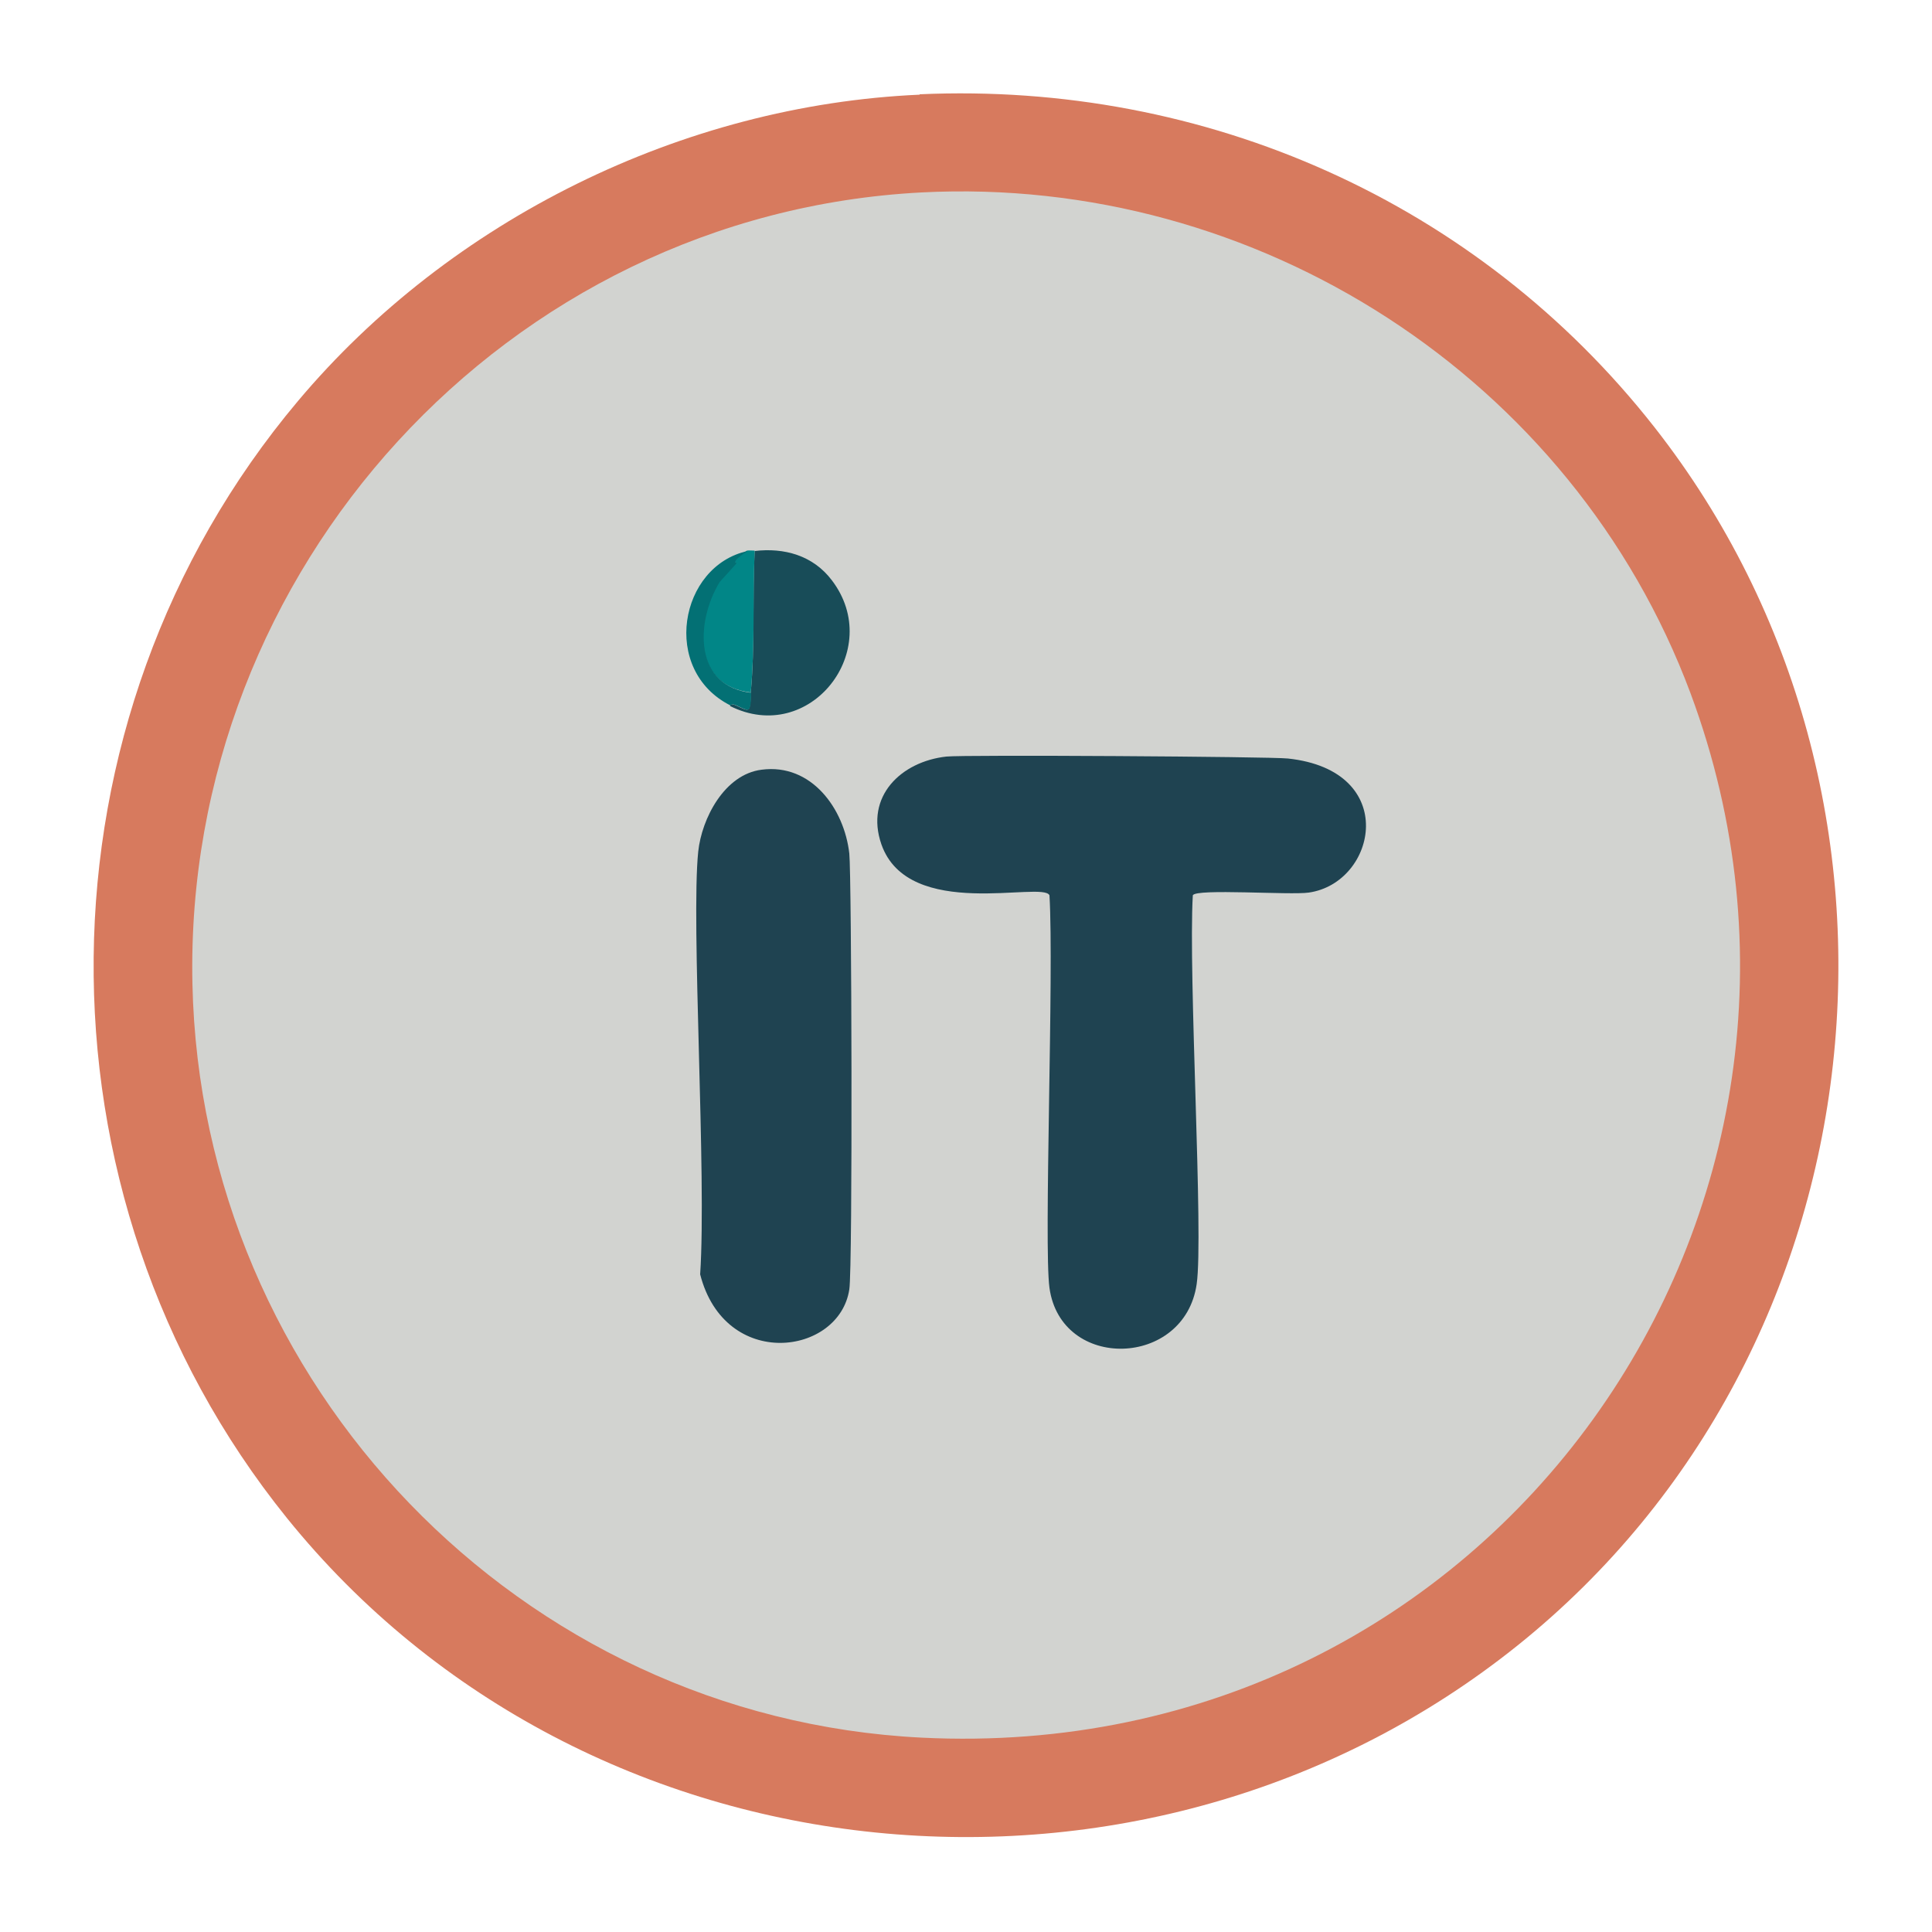 <?xml version="1.0" encoding="UTF-8"?>
<svg id="Layer_1" data-name="Layer 1" xmlns="http://www.w3.org/2000/svg" width="50" height="50" viewBox="0 0 50 50">
  <defs>
    <style>
      .cls-1 {
        fill: #1f4351;
      }

      .cls-1, .cls-2, .cls-3, .cls-4, .cls-5, .cls-6 {
        stroke-width: 0px;
      }

      .cls-2 {
        fill: #184c58;
      }

      .cls-3 {
        fill: #d2d3d0;
      }

      .cls-4 {
        fill: #d77a5e;
      }

      .cls-5 {
        fill: #018687;
      }

      .cls-6 {
        fill: #037074;
      }
    </style>
  </defs>
  <path class="cls-4" d="m23.8,2.44c7.39-.33,14.44,2.78,19.02,8.62,7.51,9.58,5.98,23.88-3.54,31.52-9.6,7.7-24.1,6.32-31.86-3.3C.65,30.88.77,18.63,7.71,10.38c3.95-4.7,9.96-7.66,16.09-7.93Z"/>
  <path class="cls-3" d="m23.85,4.98c8.68-.45,16.85,4.79,19.9,12.96,4.96,13.34-5.06,27.77-19.9,27.03-10.39-.52-18.65-9.13-18.87-19.51-.23-10.71,8.13-19.92,18.87-20.48Z"/>
  <g>
    <g>
      <path class="cls-1" d="m24.49,19.58c.44-.05,8.4,0,8.84.05,2.91.31,2.3,3.22.54,3.47-.48.07-2.92-.11-3,.07-.12,2.06.28,8.81.1,10.06-.31,2.17-3.51,2.26-3.81.1-.15-1.1.12-8.18,0-10.16-.17-.38-3.65.68-4.35-1.32-.43-1.24.51-2.14,1.68-2.27Z"/>
      <path class="cls-1" d="m19.71,19.92c1.29-.17,2.14,1.01,2.27,2.17.06.56.09,10.72,0,11.28-.26,1.71-3.22,2.11-3.86-.39.17-2.55-.24-9.11-.05-10.94.09-.86.68-2,1.64-2.12Z"/>
    </g>
    <g>
      <path class="cls-2" d="m18.9,18.26c.04-.12.36.15.46.1.07-.03.07-.36.07-.44.11-1.21.04-2.45.1-3.66.76-.09,1.51.11,2,.76,1.37,1.8-.57,4.29-2.64,3.25Z"/>
      <path class="cls-5" d="m19.53,14.26c-.05,1.21.01,2.45-.1,3.66-1.49-.17-1.46-1.81-.83-2.86.02-.03.33-.36.44-.49.02-.02-.18-.02.29-.32.06-.01.13,0,.2,0Z"/>
      <path class="cls-6" d="m19.44,17.92c0,.08,0,.41-.07.44-.1.05-.42-.22-.46-.1-1.82-.91-1.33-3.62.44-4-.47.3-.28.3-.29.32-.11.13-.42.46-.44.49-.63,1.05-.66,2.69.83,2.86Z"/>
    </g>
  </g>
</svg>
